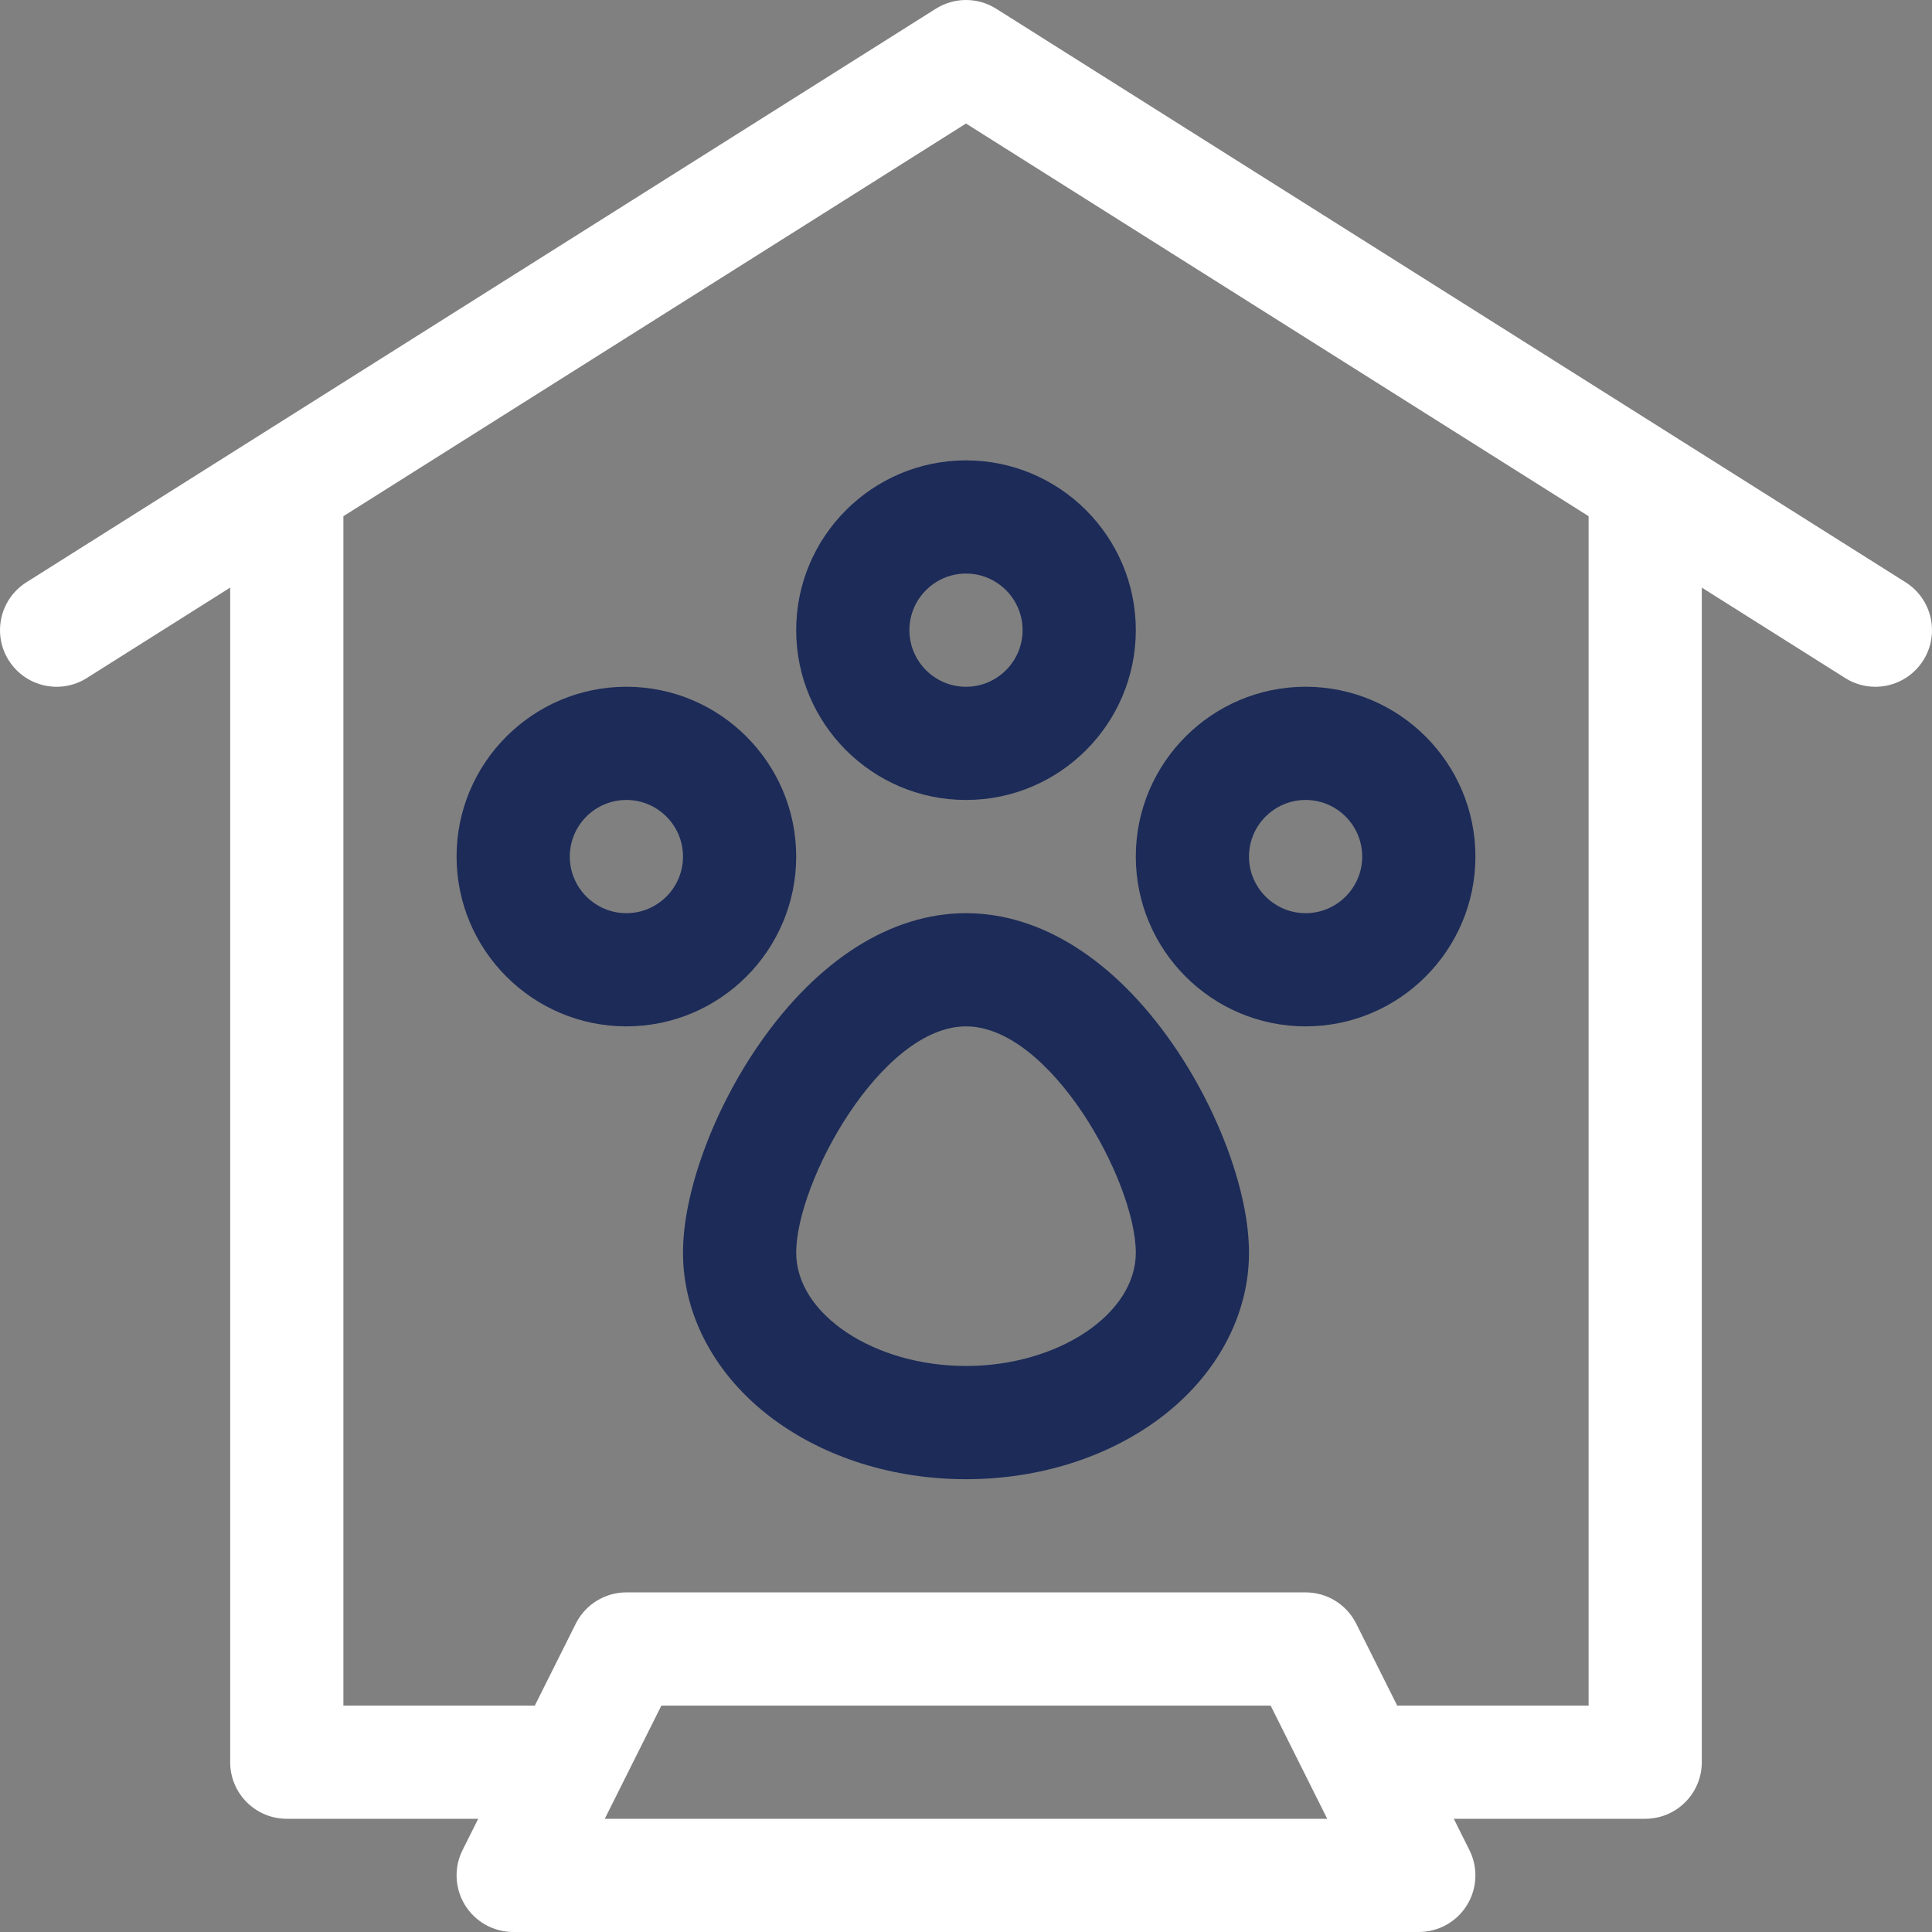 <svg width="65" height="65" viewBox="0 0 65 65" fill="none" xmlns="http://www.w3.org/2000/svg">
<rect x="0" y="0" width="65" height="65" fill="#808080" stroke="none"/>
<path d="M26.787 21.201C26.787 24.352 29.35 26.914 32.5 26.914C35.65 26.914 38.213 24.352 38.213 21.201C38.213 18.051 35.65 15.489 32.5 15.489C29.35 15.489 26.787 18.051 26.787 21.201ZM34.404 21.201C34.404 22.251 33.55 23.106 32.5 23.106C31.45 23.106 30.596 22.251 30.596 21.201C30.596 20.151 31.45 19.297 32.5 19.297C33.55 19.297 34.404 20.151 34.404 21.201Z" fill="#1C2B58"/>
<path d="M26.787 28.818C26.787 25.668 24.224 23.105 21.074 23.105C17.924 23.105 15.361 25.668 15.361 28.818C15.361 31.968 17.924 34.531 21.074 34.531C24.224 34.531 26.787 31.968 26.787 28.818ZM21.074 30.723C20.024 30.723 19.17 29.868 19.17 28.818C19.17 27.768 20.024 26.914 21.074 26.914C22.124 26.914 22.979 27.768 22.979 28.818C22.979 29.868 22.124 30.723 21.074 30.723Z" fill="#1C2B58"/>
<path d="M43.926 34.531C47.076 34.531 49.639 31.968 49.639 28.818C49.639 25.668 47.076 23.105 43.926 23.105C40.776 23.105 38.213 25.668 38.213 28.818C38.213 31.968 40.775 34.531 43.926 34.531ZM43.926 26.914C44.976 26.914 45.83 27.768 45.83 28.818C45.83 29.868 44.976 30.723 43.926 30.723C42.876 30.723 42.021 29.868 42.021 28.818C42.021 27.768 42.876 26.914 43.926 26.914Z" fill="#1C2B58"/>
<path d="M32.5 30.723C29.985 30.723 27.517 32.284 25.549 35.119C23.988 37.369 22.979 40.128 22.979 42.148C22.979 44.257 24.069 46.285 25.971 47.711C27.737 49.036 30.056 49.766 32.5 49.766C34.944 49.766 37.263 49.036 39.029 47.711C40.93 46.285 42.021 44.257 42.021 42.148C42.021 40.128 41.012 37.369 39.45 35.119C37.483 32.284 35.014 30.723 32.5 30.723ZM32.5 45.957C29.403 45.957 26.787 44.213 26.787 42.148C26.787 39.754 29.655 34.531 32.5 34.531C35.345 34.531 38.213 39.754 38.213 42.148C38.213 44.213 35.596 45.957 32.5 45.957Z" fill="#1C2B58"/>
<path d="M64.111 19.59L33.516 0.294C32.895 -0.098 32.105 -0.098 31.484 0.294L0.889 19.59C-0.001 20.151 -0.267 21.328 0.294 22.217C0.855 23.107 2.031 23.373 2.92 22.812L7.744 19.769V59.287C7.744 60.339 8.597 61.191 9.648 61.191H16.089L15.562 62.244C15.267 62.834 15.299 63.535 15.646 64.097C15.993 64.658 16.606 65 17.266 65H47.734C48.394 65 49.007 64.658 49.354 64.097C49.701 63.535 49.733 62.834 49.437 62.244L48.911 61.191H55.351C56.403 61.191 57.255 60.339 57.255 59.287V19.769L62.08 22.812C62.967 23.372 64.144 23.108 64.706 22.217C65.267 21.328 65.001 20.152 64.111 19.59ZM20.347 61.191L22.251 57.383H42.749L44.653 61.191H20.347ZM53.447 57.383H47.007L45.629 54.627C45.306 53.982 44.647 53.574 43.926 53.574H21.074C20.353 53.574 19.694 53.982 19.371 54.627L17.993 57.383H11.553V17.367L32.5 4.156L53.447 17.367V57.383Z" fill="white"/>
</svg>

